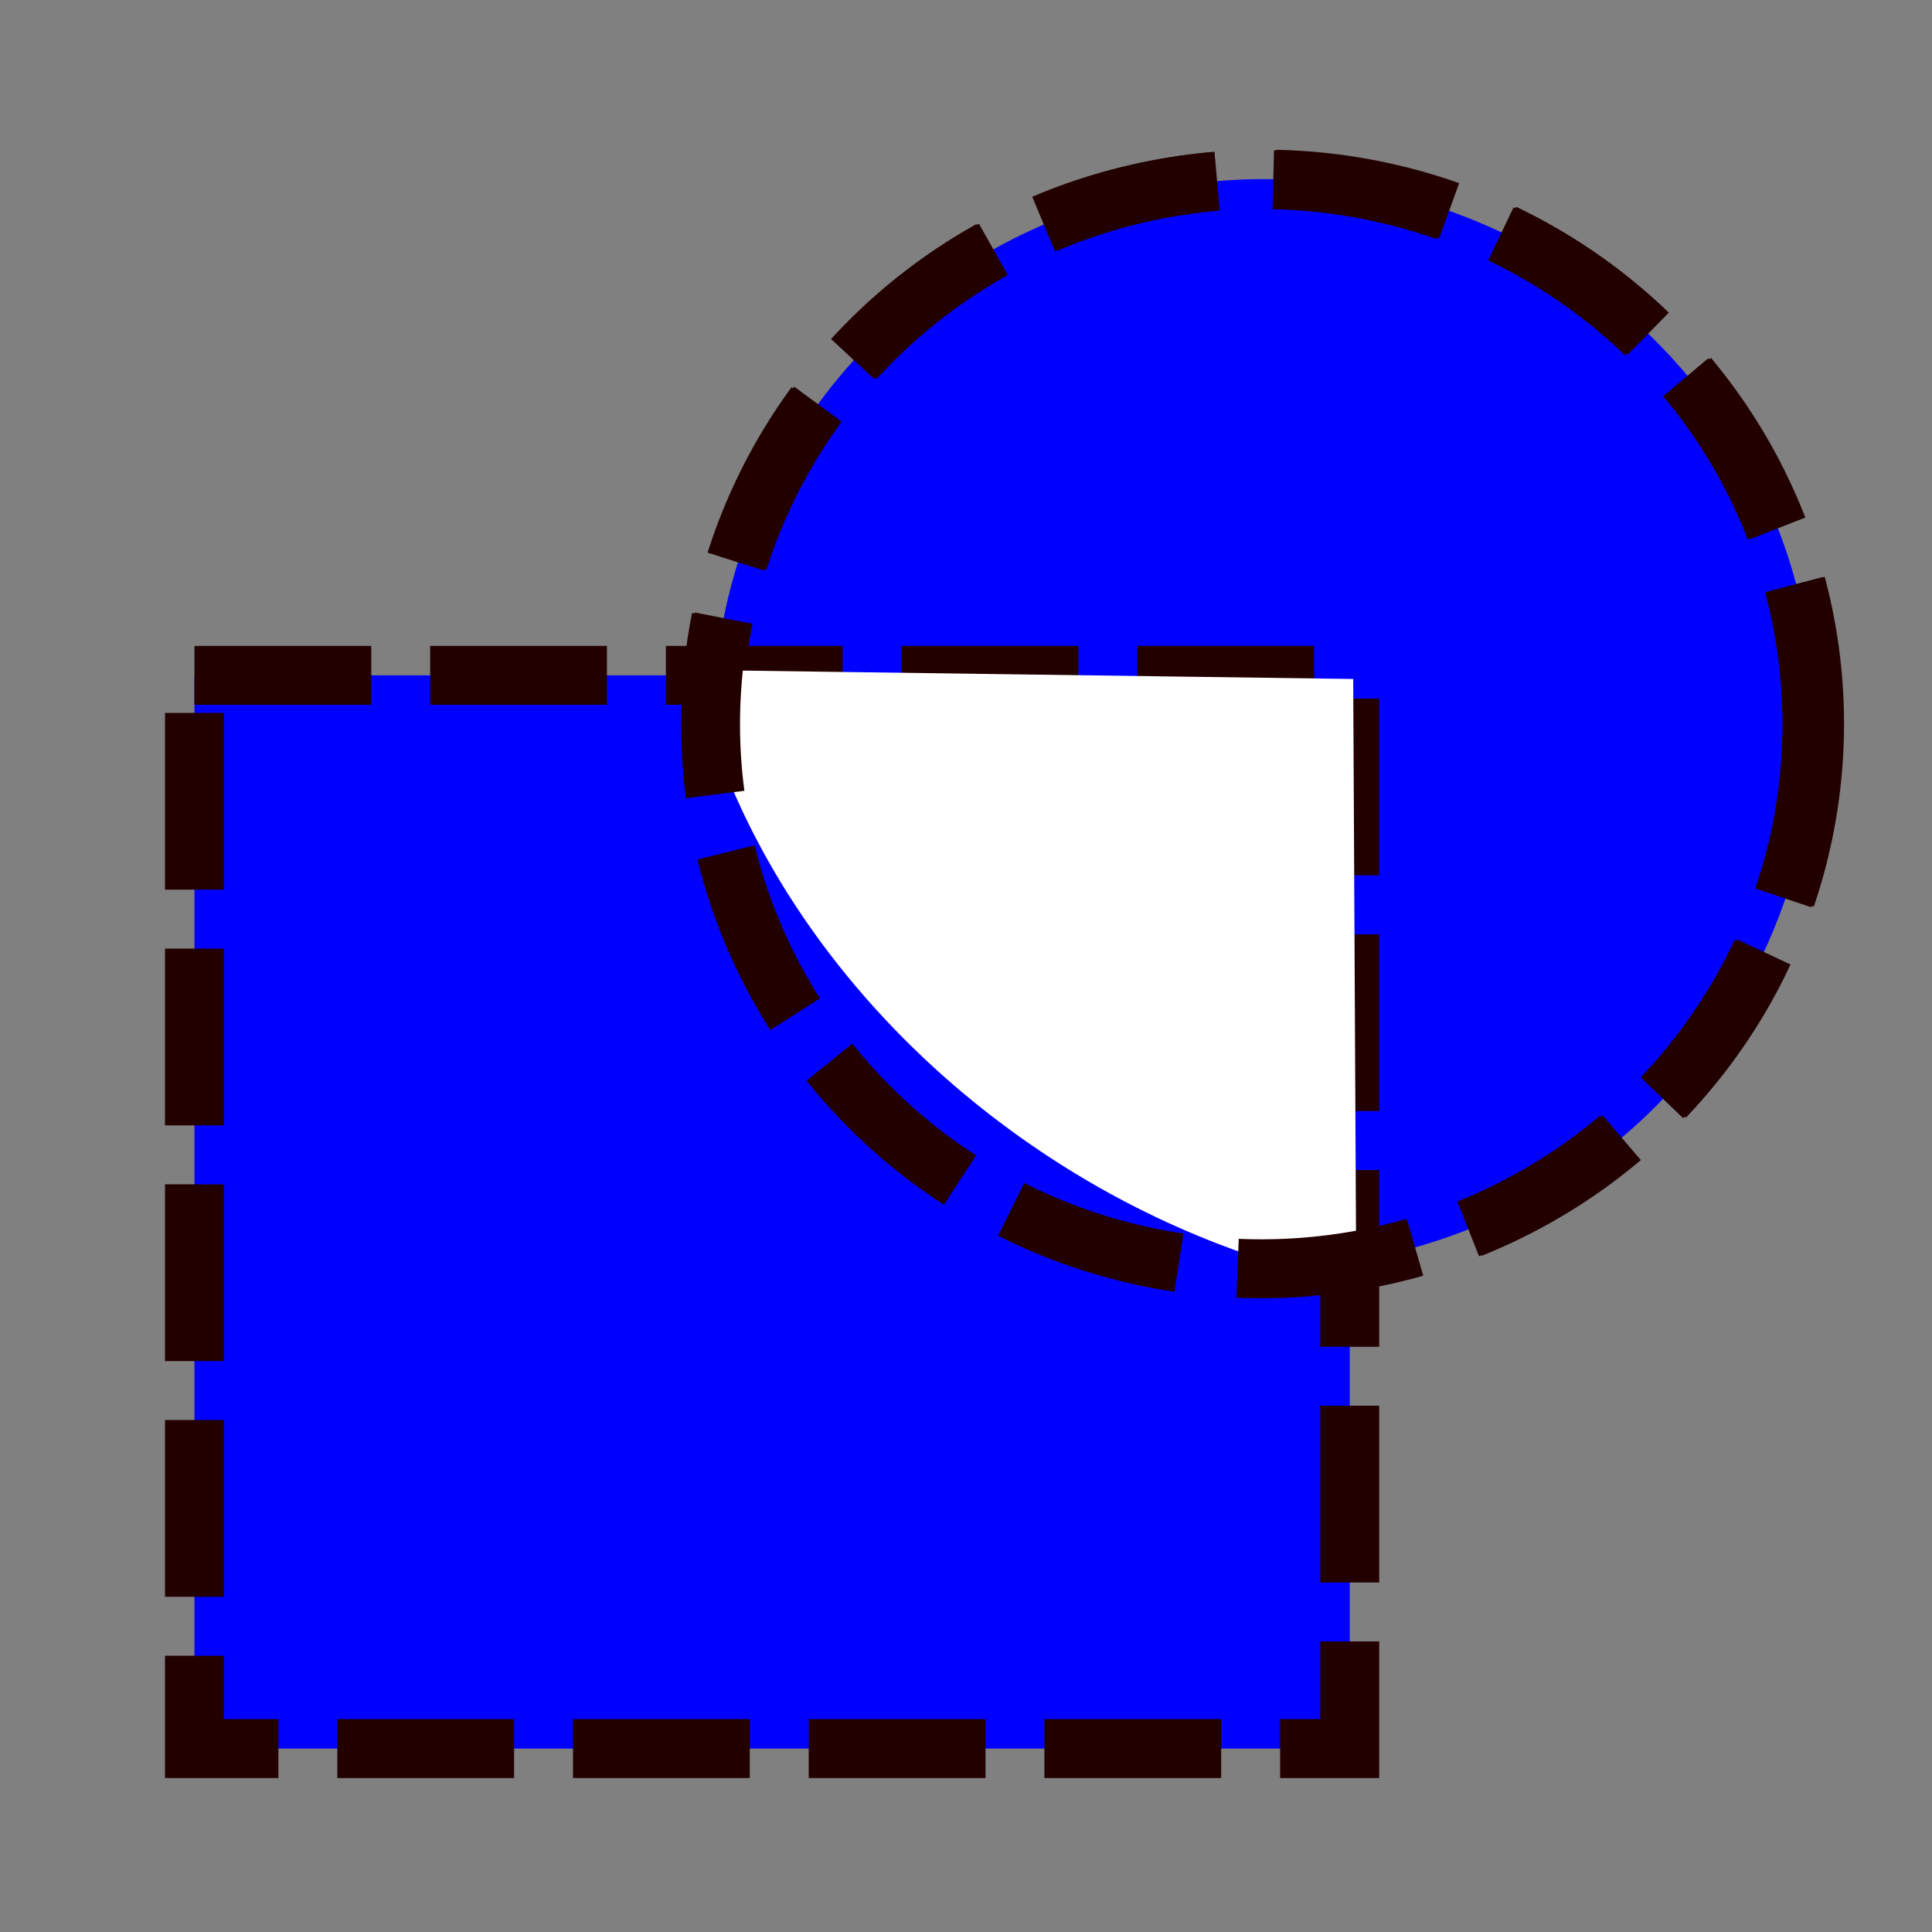 <?xml version="1.0" encoding="UTF-8" standalone="no"?>
<!-- Created with Inkscape (http://www.inkscape.org/) -->

<svg
   xmlns:dc="http://purl.org/dc/elements/1.1/"
   xmlns:cc="http://creativecommons.org/ns#"
   xmlns:rdf="http://www.w3.org/1999/02/22-rdf-syntax-ns#"
   xmlns:svg="http://www.w3.org/2000/svg"
   xmlns="http://www.w3.org/2000/svg"
   xmlns:sodipodi="http://sodipodi.sourceforge.net/DTD/sodipodi-0.dtd"
   xmlns:inkscape="http://www.inkscape.org/namespaces/inkscape"
   width="32mm"
   height="32mm"
   viewBox="0 0 32 32"
   version="1.1"
   id="svg2592"
   inkscape:version="0.92.4 (5da689c313, 2019-01-14)"
   sodipodi:docname="XOR_rest.svg"
   inkscape:export-filename="D:\ProgProjekte\Python\Exact\doc\BoolOperations\XOR.png"
   inkscape:export-xdpi="30.13578"
   inkscape:export-ydpi="30.13578">
  <rect x="0" y="0" width="32" height="32" fill="#808080" stroke="none"/>
  <defs
     id="defs2586" />
  <sodipodi:namedview
     id="base"
     pagecolor="#ffffff"
     bordercolor="#666666"
     borderopacity="1.0"
     inkscape:pageopacity="0.0"
     inkscape:pageshadow="2"
     inkscape:zoom="7.9195959"
     inkscape:cx="44.822002"
     inkscape:cy="64.567287"
     inkscape:document-units="mm"
     inkscape:current-layer="layer1"
     showgrid="false"
     inkscape:pagecheckerboard="true"
     inkscape:window-width="1920"
     inkscape:window-height="1017"
     inkscape:window-x="-8"
     inkscape:window-y="-8"
     inkscape:window-maximized="1" />
  <g
     inkscape:label="Ebene 1"
     inkscape:groupmode="layer"
     id="layer1"
     transform="translate(0,-265)">
    <ellipse
       style="fill:#0000ff;fill-opacity:1;stroke:#230000;stroke-width:0.976;stroke-miterlimit:4;stroke-dasharray:2.928, 0.976;stroke-dashoffset:0;stroke-opacity:1"
       id="path1963"
       cx="20.934"
       cy="276.987"
       rx="9.121"
       ry="9.02" />
    <rect
       style="fill:#0000ff;fill-opacity:1;stroke:#230000;stroke-width:0.976;stroke-miterlimit:4;stroke-dasharray:2.928, 0.976;stroke-dashoffset:0;stroke-opacity:1"
       id="rect1961"
       width="19.135"
       height="17.776"
       x="3.221"
       y="276.186"
       ry="0" />
    <path
       style="fill:#ffffff;fill-opacity:1;stroke:none;stroke-width:3.278;stroke-miterlimit:4;stroke-dasharray:9.833, 3.278;stroke-dashoffset:0;stroke-opacity:1"
       id="path2573"
       transform="matrix(-0.974,0.228,0.439,0.899,0,0)"
       sodipodi:type="arc"
       sodipodi:cx="103.63873"
       sodipodi:cy="280.99677"
       sodipodi:rx="10.306353"
       sodipodi:ry="11.110734"
       sodipodi:start="6.0375435"
       sodipodi:end="1.1230412"
       d="m 113.636,278.295 a 10.306,11.111 0 0 1 -5.535,12.717 l -4.462,-10.015 z" />
    <ellipse
       style="fill:#ffffff;fill-opacity:0;stroke:#230000;stroke-width:0.976;stroke-miterlimit:4;stroke-dasharray:2.928, 0.976;stroke-dashoffset:0;stroke-opacity:1"
       id="path1963-4"
       cx="20.89"
       cy="276.995"
       rx="9.121"
       ry="9.02" />
  </g>
</svg>
